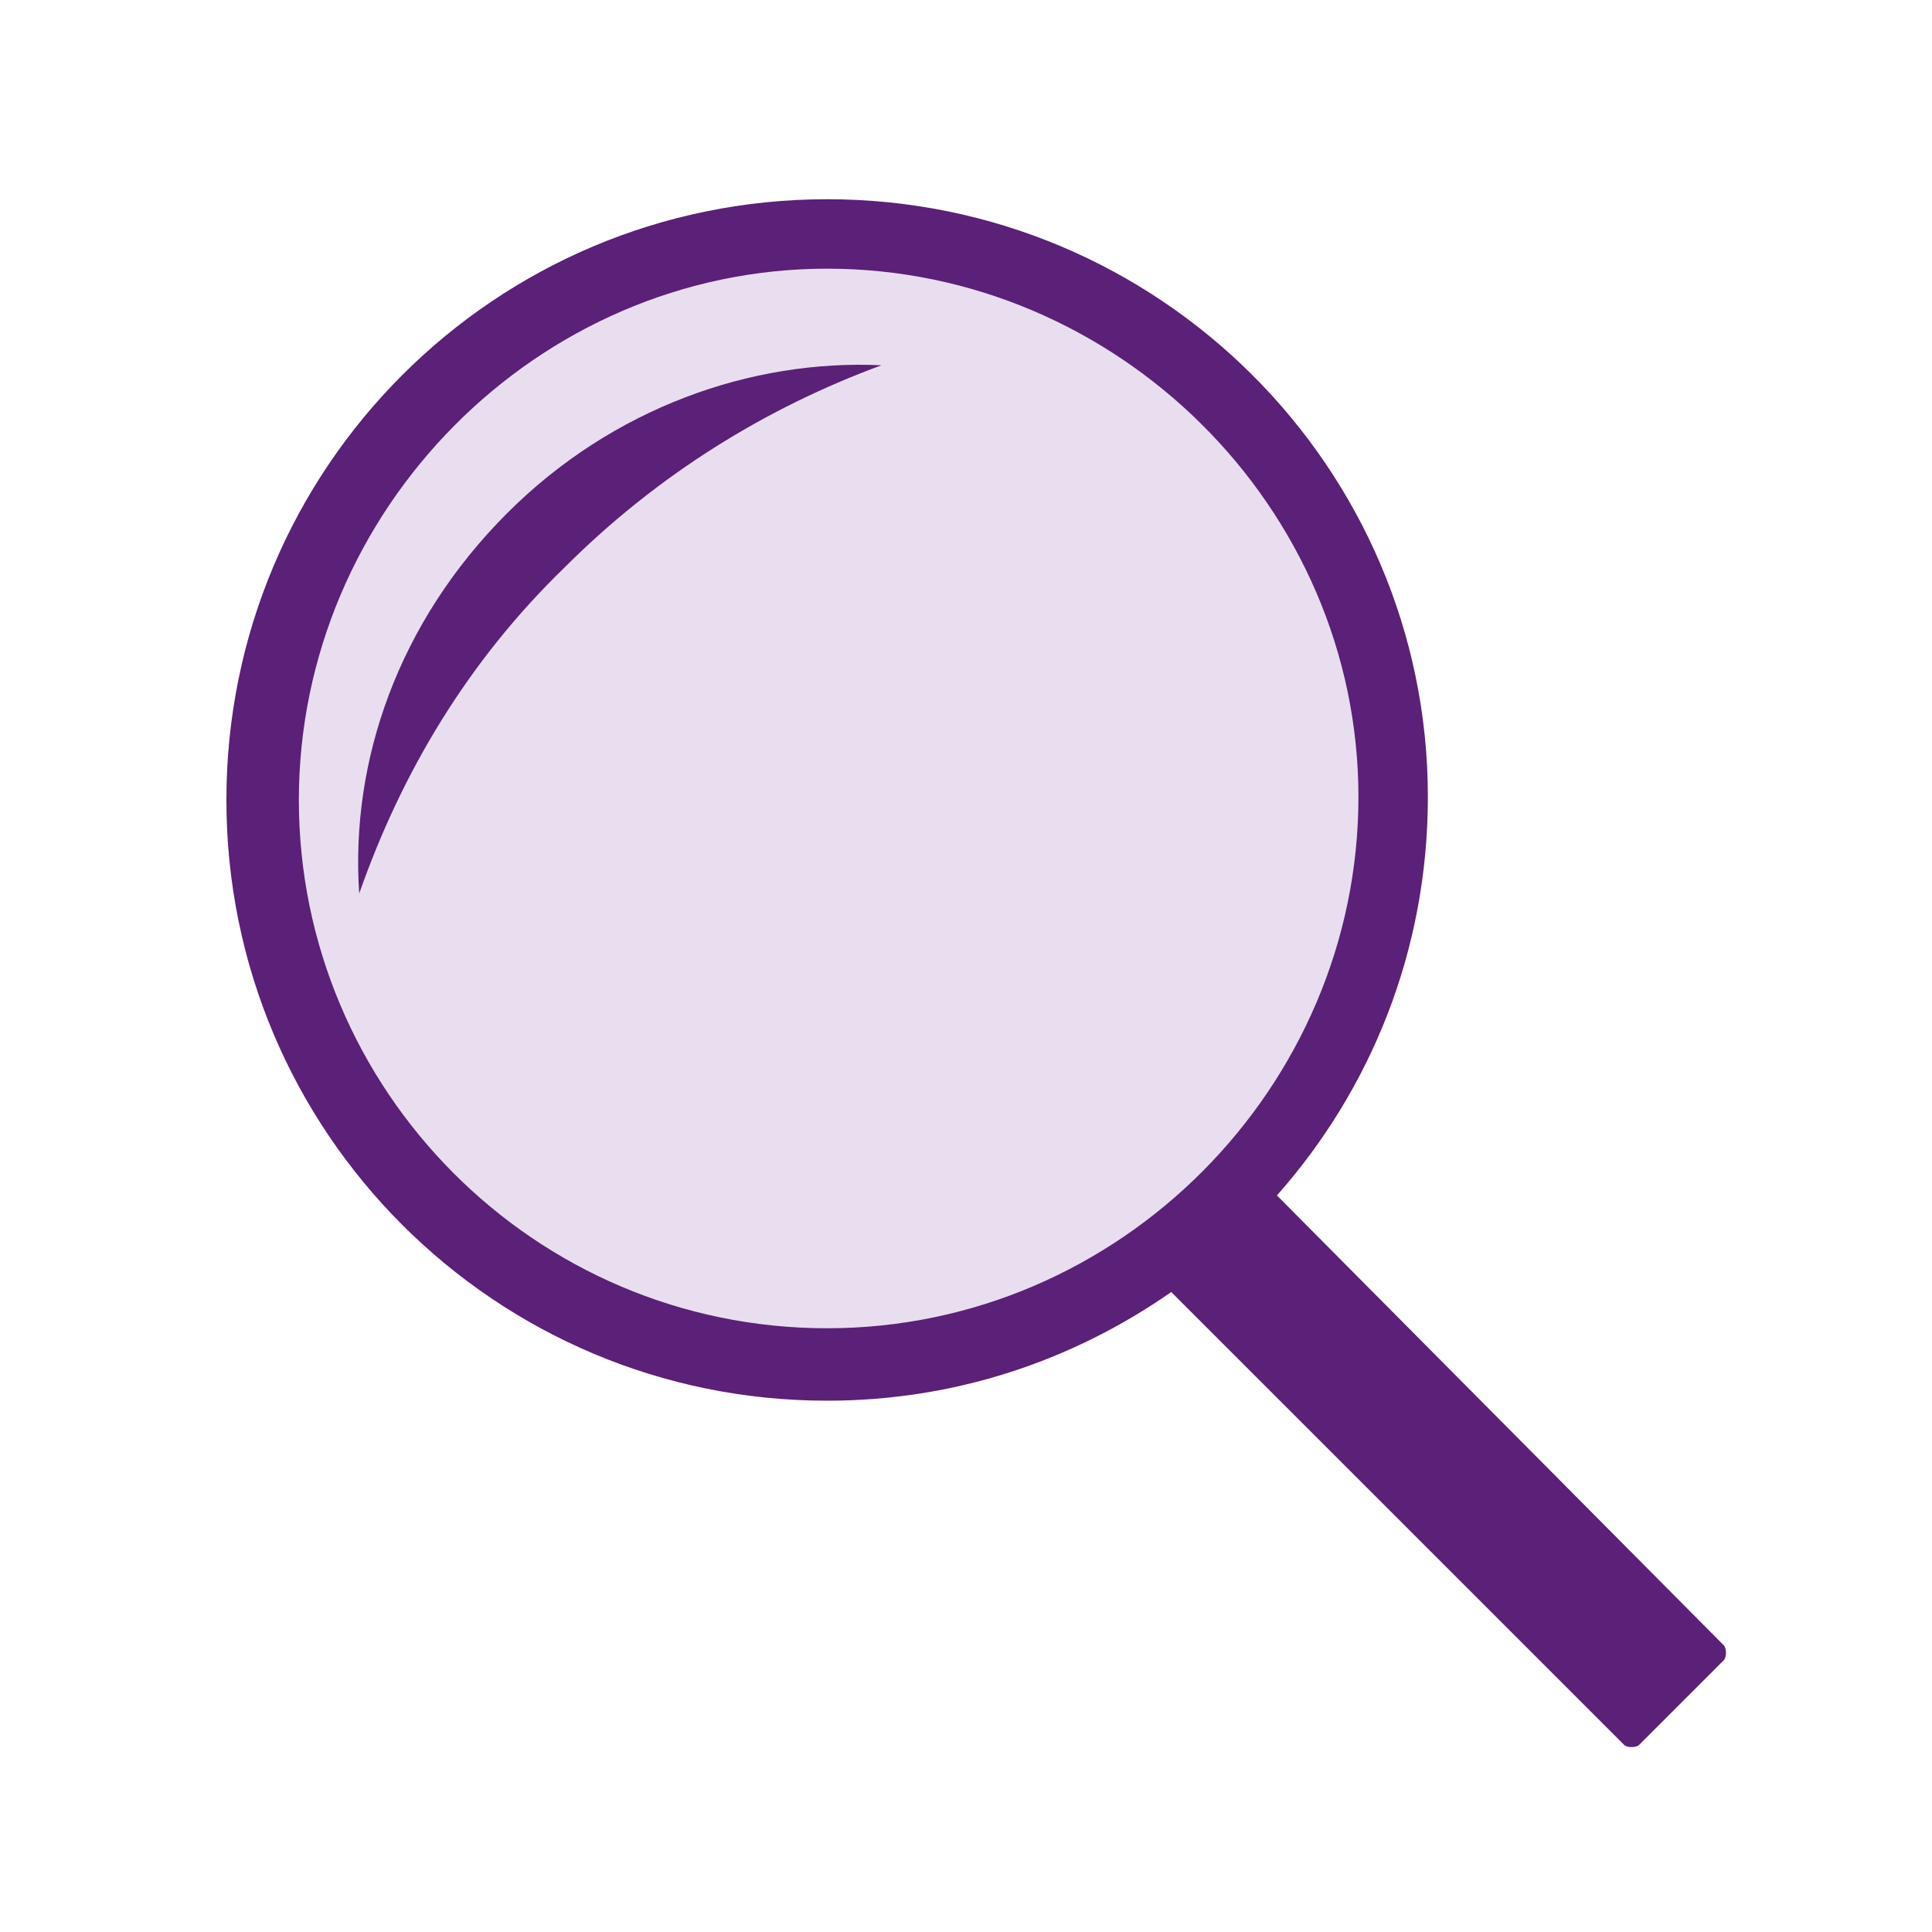 <svg width="81" height="81" viewBox="0 0 81 81" fill="none" xmlns="http://www.w3.org/2000/svg">
<path d="M34.426 57.333C47.357 57.333 57.84 46.85 57.84 33.919C57.84 20.988 47.357 10.505 34.426 10.505C21.495 10.505 11.012 20.988 11.012 33.919C11.012 46.85 21.495 57.333 34.426 57.333Z" fill="#E9DEEF"/>
<path d="M23.667 23.794C27.59 19.87 32.147 17.086 36.956 15.314C31.514 15.061 25.692 17.086 21.262 21.516C16.706 26.072 14.681 31.894 15.06 37.462C16.832 32.4 19.617 27.717 23.667 23.794Z" fill="#5B2077"/>
<path d="M34.678 8.353C20.756 8.353 9.492 19.617 9.492 33.539C9.492 47.461 20.756 58.725 34.678 58.725C39.994 58.725 44.93 57.08 49.106 54.169L68.091 73.153C68.217 73.28 68.597 73.28 68.723 73.153L72.267 69.609C72.394 69.483 72.394 69.103 72.267 68.977L53.536 50.119C57.459 45.689 59.864 39.867 59.864 33.413C59.864 19.617 48.6 8.353 34.678 8.353ZM34.678 55.688C22.402 55.688 12.53 45.689 12.53 33.539C12.53 21.389 22.528 11.264 34.678 11.264C46.828 11.264 56.953 21.262 56.953 33.413C56.953 45.563 46.955 55.688 34.678 55.688Z" fill="#5B2077"/>
</svg>
